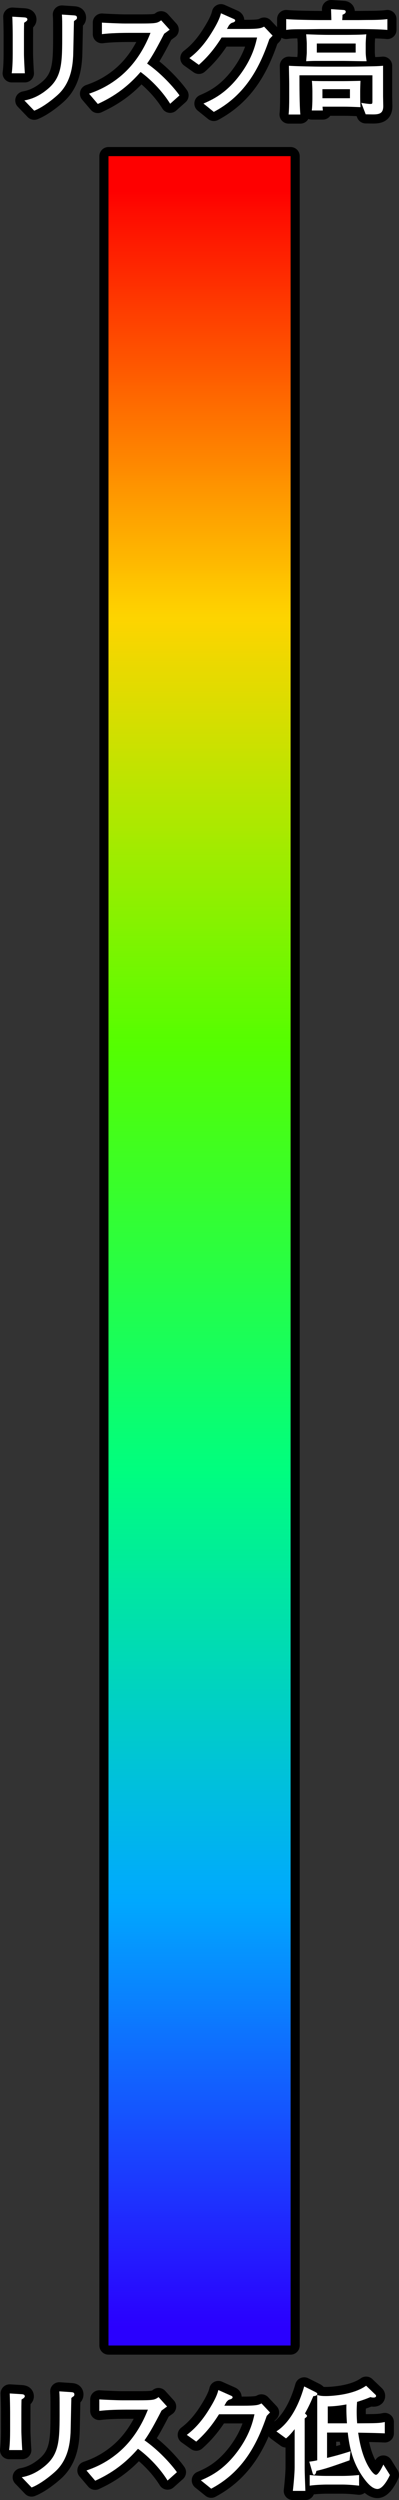 <?xml version="1.0" encoding="UTF-8" standalone="no"?>
<svg
   width="62.108pt"
   height="388.428pt"
   viewBox="0 0 62.108 388.428"
   version="1.1"
   id="svg273"
   xmlns:xlink="http://www.w3.org/1999/xlink"
   xmlns="http://www.w3.org/2000/svg"
   xmlns:svg="http://www.w3.org/2000/svg">
  <rect x="0" y="0" width="62.108" height="388.428" fill="#333333" stroke="none"/>
  <defs
     id="defs259">
    <g
       id="g6">
      <g
         id="glyph-0-0">
        <path
           d="m 1.797,2.156 h 14.406 v -18 H 1.797 Z M 9,-7.578 3.281,-14.938 h 11.438 z m 0.578,0.734 5.719,-7.359 V 0.516 Z M 3.281,1.266 9,-6.109 l 5.719,7.375 z m -0.578,-15.469 5.719,7.359 -5.719,7.359 z m 0,0"
           id="path1" />
      </g>
      <g
         id="glyph-0-1">
        <path
           d="m 14.219,-13.719 c 0,-0.328 -0.281,-0.344 -0.484,-0.359 l -1.859,-0.125 c 0.047,0.844 0.047,0.953 0.047,3 0,4.359 0,6.609 -2.141,8.469 -1.688,1.469 -3.109,1.75 -3.75,1.875 l 1.531,1.594 c 1.578,-0.609 3.375,-2.188 3.672,-2.469 2.156,-1.953 2.312,-4.781 2.391,-6 0.031,-0.766 0.094,-4.562 0.125,-5.422 0.109,-0.125 0.125,-0.125 0.328,-0.266 0.125,-0.094 0.141,-0.203 0.141,-0.297 z M 6.5,-13.422 c 0,-0.219 -0.141,-0.328 -0.547,-0.344 L 4.156,-13.875 c 0.031,0.656 0.062,2.141 0.062,2.844 v 2.938 c 0,0.844 -0.031,2.203 -0.156,3.016 h 2.047 c -0.047,-0.531 -0.141,-2.469 -0.141,-3 V -10.688 c 0,-0.562 0,-1.719 0.031,-2.25 0.25,-0.141 0.5,-0.312 0.5,-0.484 z m 0,0"
           id="path2" />
      </g>
      <g
         id="glyph-0-2">
        <path
           d="M 16.016,-1.641 C 15.562,-2.297 13.625,-4.734 10.969,-6.594 c 0.875,-1.234 1.562,-2.516 2.656,-4.625 0.422,-0.297 0.516,-0.391 0.859,-0.625 L 13.156,-13.312 c -0.172,0.141 -0.5,0.359 -0.875,0.406 -0.203,0.031 -0.406,0.094 -2.172,0.094 H 7.469 c -0.734,0 -2.953,-0.094 -3.531,-0.141 v 1.797 C 5.219,-11.328 7,-11.359 8.297,-11.359 H 11.5 C 10.453,-8.688 8.875,-6.25 6.625,-4.453 4.641,-2.859 2.828,-2.219 1.938,-1.906 l 1.359,1.594 c 1.688,-0.781 4.156,-2.078 6.656,-4.969 0.781,0.562 2.969,2.312 4.609,4.938 z m 0,0"
           id="path3" />
      </g>
      <g
         id="glyph-0-3">
        <path
           d="m 15.281,-10.922 -1.328,-1.406 c -0.484,0.25 -0.766,0.359 -2.938,0.359 h -2.844 c 0.266,-0.453 0.25,-0.516 0.469,-0.734 0.219,-0.219 0.281,-0.203 0.516,-0.281 0.078,-0.016 0.297,-0.125 0.297,-0.297 0,-0.125 -0.125,-0.203 -0.25,-0.25 l -1.969,-0.875 c -0.219,1.047 -1.094,2.484 -1.75,3.5 -1.391,2.125 -2.656,3.078 -3.156,3.469 l 1.469,1.047 c 1.641,-1.453 2.672,-2.875 3.547,-4.25 h 5.516 C 12.625,-9.562 12.125,-7.375 10.109,-4.719 c -2.141,2.812 -4.219,3.75 -5.594,4.344 L 6.125,0.922 C 11.219,-1.781 13.344,-6.234 14.766,-10.375 14.969,-10.609 15,-10.625 15.281,-10.922 Z m 0,0"
           id="path4" />
      </g>
      <g
         id="glyph-0-4">
        <path
           d="m 17.688,-1.203 -1.016,-1.625 c -0.062,0.125 -0.734,1.594 -1.156,1.594 -0.188,0 -0.484,-0.297 -0.703,-0.578 -1.344,-1.781 -1.859,-4.469 -2.062,-5.969 2.516,0.047 2.719,0.047 4.141,0.109 V -9.438 C 16,-9.25 15.672,-9.25 12.594,-9.234 c -0.031,-0.328 -0.078,-0.953 -0.078,-1.812 0,-0.75 0.047,-1.281 0.062,-1.516 1.125,-0.359 1.406,-0.469 2.094,-0.75 0.125,0.047 0.25,0.078 0.484,0.078 0.172,0 0.375,-0.062 0.375,-0.234 0,-0.078 0,-0.141 -0.109,-0.234 l -1.438,-1.375 c -2.141,1.531 -5.797,1.609 -6.25,1.609 -0.5,0 -0.859,-0.016 -1.359,-0.172 v 10.156 C 5.703,-3.344 5.469,-3.312 5.141,-3.281 L 5.656,-1.5 c 0.031,0.109 0.078,0.266 0.234,0.266 0.172,0 0.281,-0.234 0.359,-0.609 1.344,-0.328 1.766,-0.438 5.156,-1.641 l 0.156,-1.406 c -1.891,0.594 -2.406,0.719 -3.656,1.031 v -3.938 H 11.125 c 0.281,2.344 0.75,4.766 2.594,7.234 0.562,0.75 1.297,1.531 2.031,1.531 0.953,0 1.875,-2.016 1.938,-2.172 z M 11,-9.234 H 8.016 v -2.625 c 0.906,0 2.016,-0.141 2.906,-0.312 -0.031,0.953 0.016,2 0.078,2.938 z m -4.609,-4.594 c 0,-0.109 -0.219,-0.219 -0.234,-0.234 l -1.812,-0.906 c -1.219,4.266 -3.062,6.188 -4.328,6.984 l 1.5,1.094 c 0.266,-0.219 0.656,-0.562 1.344,-1.438 v 5.922 c 0,0.875 -0.172,2.781 -0.281,3.672 H 4.531 C 4.5,0.438 4.422,-1.469 4.422,-2.328 v -7.656 c 0.328,-0.25 0.359,-0.297 0.359,-0.406 0,-0.078 -0.062,-0.141 -0.141,-0.219 l -0.172,-0.156 c 0.531,-0.969 0.844,-1.625 1.297,-2.688 0.156,-0.016 0.625,-0.047 0.625,-0.375 z m 6.5,14.281 v -1.656 c -1.375,0.141 -2.469,0.141 -2.625,0.141 h -2.531 c -0.438,0 -1.719,-0.031 -2.531,-0.141 v 1.656 C 6.141,0.312 7.562,0.281 7.734,0.281 h 2.531 c 0.859,0 1.734,0.078 2.625,0.172 z m 0,0"
           id="path5" />
      </g>
      <g
         id="glyph-0-5">
        <path
           d="M 13.656,-6.953 C 13.578,-7.438 13.516,-7.922 13.516,-8.406 v -1.297 c 0,-0.219 0.062,-1.203 0.094,-1.438 -0.547,0.078 -2.594,0.094 -3.188,0.094 h -2.656 c -1.047,0 -2.484,-0.047 -3.516,-0.094 0.016,0.156 0.094,1.188 0.094,1.391 v 1.453 c 0,0.25 -0.062,0.844 -0.094,1.344 C 4.547,-6.969 5.281,-7 5.594,-7 h 4.516 c 0.516,0 3,0.062 3.547,0.047 z m -1.703,-1.344 H 5.906 v -1.406 h 6.047 z m 0.75,8.484 C 12.688,-0.234 12.656,-0.75 12.656,-1.391 v -0.938 c 0,-0.25 0.031,-1.266 0.047,-1.578 -0.406,0.016 -2.062,0.047 -2.609,0.047 h -2.312 c -0.312,0 -1.594,0 -1.844,-0.016 -0.25,0 -0.453,0 -0.797,-0.031 0.031,0.25 0.078,1.172 0.078,1.578 V -1.094 C 5.219,-0.625 5.188,0.25 5.125,0.703 H 6.844 L 6.797,0.109 H 10.062 c 0.797,0 1.141,0.016 2.641,0.078 z M 11.062,-1.203 H 6.781 v -1.406 H 11.062 Z M 16.891,-11.812 V -13.5 c -0.797,0.125 -2.188,0.141 -3.281,0.141 -0.188,0 -1.031,0.016 -1.219,0.016 H 9.859 C 9.875,-13.5 9.906,-13.859 9.906,-14.172 c 0.234,-0.109 0.5,-0.203 0.5,-0.469 0,-0.234 -0.266,-0.266 -0.266,-0.266 L 8.125,-15.047 c 0,0.25 0.047,1.438 0.047,1.703 H 6.531 c -1.047,0 -4.469,-0.047 -5.391,-0.156 v 1.688 c 0.703,-0.109 1.203,-0.109 2.953,-0.109 0.312,0 1.906,-0.031 2.266,-0.031 h 6.062 c 1,0 3.562,0.031 4.469,0.141 z M 16.25,0.031 C 16.25,-0.188 16.219,-1.266 16.219,-1.5 v -4.75 c -0.516,0.047 -0.812,0.062 -1.297,0.078 -0.562,0.016 -3.312,0.062 -3.922,0.062 H 6.719 c -0.922,0 -4.344,-0.062 -5.156,-0.141 0,0.406 0.047,2.359 0.047,2.812 v 2.172 c 0,1.047 -0.031,2.016 -0.094,2.594 H 3.344 C 3.203,-0.156 3.203,-3.125 3.203,-4.766 H 14.562 v 3.938 c 0,0.469 0,0.516 -0.344,0.516 -0.281,0 -0.938,-0.094 -1.391,-0.172 l 0.688,1.781 c 0.172,0 0.938,0.016 1.125,0.016 0.953,0 1.609,-0.125 1.609,-1.281 z m 0,0"
           id="path6" />
      </g>
    </g>
    <clipPath
       id="clip-0">
      <path
         clip-rule="nonzero"
         d="m 156.445,218.676 h 28.348 v 340.16 h -28.348 z m 0,0"
         id="path7" />
    </clipPath>
    <linearGradient
       id="linear-pattern-0"
       gradientUnits="userSpaceOnUse"
       x1="53.304"
       y1="33.532"
       x2="53.304"
       y2="158.818"
       gradientTransform="matrix(1.539,0,0,2.715,88.982,127.636)">
      <stop
         offset="0"
         stop-color="rgb(99.606%, 0%, 0%)"
         stop-opacity="1"
         id="stop7" />
      <stop
         offset="0.016"
         stop-color="rgb(99.606%, 0.194%, 0%)"
         stop-opacity="1"
         id="stop8" />
      <stop
         offset="0.02"
         stop-color="rgb(99.606%, 2.051%, 0%)"
         stop-opacity="1"
         id="stop9" />
      <stop
         offset="0.023"
         stop-color="rgb(99.606%, 3.714%, 0%)"
         stop-opacity="1"
         id="stop10" />
      <stop
         offset="0.027"
         stop-color="rgb(99.606%, 5.377%, 0%)"
         stop-opacity="1"
         id="stop11" />
      <stop
         offset="0.031"
         stop-color="rgb(99.606%, 7.04%, 0%)"
         stop-opacity="1"
         id="stop12" />
      <stop
         offset="0.035"
         stop-color="rgb(99.606%, 8.702%, 0%)"
         stop-opacity="1"
         id="stop13" />
      <stop
         offset="0.039"
         stop-color="rgb(99.606%, 10.365%, 0%)"
         stop-opacity="1"
         id="stop14" />
      <stop
         offset="0.043"
         stop-color="rgb(99.606%, 12.029%, 0%)"
         stop-opacity="1"
         id="stop15" />
      <stop
         offset="0.047"
         stop-color="rgb(99.606%, 13.692%, 0%)"
         stop-opacity="1"
         id="stop16" />
      <stop
         offset="0.051"
         stop-color="rgb(99.606%, 15.355%, 0%)"
         stop-opacity="1"
         id="stop17" />
      <stop
         offset="0.055"
         stop-color="rgb(99.606%, 17.018%, 0%)"
         stop-opacity="1"
         id="stop18" />
      <stop
         offset="0.059"
         stop-color="rgb(99.606%, 18.68%, 0%)"
         stop-opacity="1"
         id="stop19" />
      <stop
         offset="0.062"
         stop-color="rgb(99.606%, 20.343%, 0%)"
         stop-opacity="1"
         id="stop20" />
      <stop
         offset="0.066"
         stop-color="rgb(99.606%, 22.006%, 0%)"
         stop-opacity="1"
         id="stop21" />
      <stop
         offset="0.07"
         stop-color="rgb(99.606%, 23.669%, 0%)"
         stop-opacity="1"
         id="stop22" />
      <stop
         offset="0.074"
         stop-color="rgb(99.606%, 25.333%, 0%)"
         stop-opacity="1"
         id="stop23" />
      <stop
         offset="0.078"
         stop-color="rgb(99.606%, 26.996%, 0%)"
         stop-opacity="1"
         id="stop24" />
      <stop
         offset="0.082"
         stop-color="rgb(99.606%, 28.658%, 0%)"
         stop-opacity="1"
         id="stop25" />
      <stop
         offset="0.086"
         stop-color="rgb(99.606%, 30.321%, 0%)"
         stop-opacity="1"
         id="stop26" />
      <stop
         offset="0.09"
         stop-color="rgb(99.606%, 31.984%, 0%)"
         stop-opacity="1"
         id="stop27" />
      <stop
         offset="0.094"
         stop-color="rgb(99.606%, 33.647%, 0%)"
         stop-opacity="1"
         id="stop28" />
      <stop
         offset="0.098"
         stop-color="rgb(99.606%, 35.309%, 0%)"
         stop-opacity="1"
         id="stop29" />
      <stop
         offset="0.102"
         stop-color="rgb(99.606%, 36.972%, 0%)"
         stop-opacity="1"
         id="stop30" />
      <stop
         offset="0.105"
         stop-color="rgb(99.606%, 38.635%, 0%)"
         stop-opacity="1"
         id="stop31" />
      <stop
         offset="0.109"
         stop-color="rgb(99.606%, 40.298%, 0%)"
         stop-opacity="1"
         id="stop32" />
      <stop
         offset="0.113"
         stop-color="rgb(99.606%, 41.962%, 0%)"
         stop-opacity="1"
         id="stop33" />
      <stop
         offset="0.117"
         stop-color="rgb(99.606%, 43.625%, 0%)"
         stop-opacity="1"
         id="stop34" />
      <stop
         offset="0.121"
         stop-color="rgb(99.606%, 45.287%, 0%)"
         stop-opacity="1"
         id="stop35" />
      <stop
         offset="0.125"
         stop-color="rgb(99.606%, 46.95%, 0%)"
         stop-opacity="1"
         id="stop36" />
      <stop
         offset="0.129"
         stop-color="rgb(99.606%, 48.613%, 0%)"
         stop-opacity="1"
         id="stop37" />
      <stop
         offset="0.133"
         stop-color="rgb(99.606%, 50.276%, 0%)"
         stop-opacity="1"
         id="stop38" />
      <stop
         offset="0.137"
         stop-color="rgb(99.606%, 51.938%, 0%)"
         stop-opacity="1"
         id="stop39" />
      <stop
         offset="0.141"
         stop-color="rgb(99.606%, 53.601%, 0%)"
         stop-opacity="1"
         id="stop40" />
      <stop
         offset="0.145"
         stop-color="rgb(99.606%, 55.264%, 0%)"
         stop-opacity="1"
         id="stop41" />
      <stop
         offset="0.148"
         stop-color="rgb(99.606%, 56.927%, 0%)"
         stop-opacity="1"
         id="stop42" />
      <stop
         offset="0.152"
         stop-color="rgb(99.606%, 58.591%, 0%)"
         stop-opacity="1"
         id="stop43" />
      <stop
         offset="0.156"
         stop-color="rgb(99.606%, 60.254%, 0%)"
         stop-opacity="1"
         id="stop44" />
      <stop
         offset="0.16"
         stop-color="rgb(99.606%, 61.916%, 0%)"
         stop-opacity="1"
         id="stop45" />
      <stop
         offset="0.164"
         stop-color="rgb(99.606%, 63.579%, 0%)"
         stop-opacity="1"
         id="stop46" />
      <stop
         offset="0.168"
         stop-color="rgb(99.606%, 65.242%, 0%)"
         stop-opacity="1"
         id="stop47" />
      <stop
         offset="0.172"
         stop-color="rgb(99.606%, 66.905%, 0%)"
         stop-opacity="1"
         id="stop48" />
      <stop
         offset="0.176"
         stop-color="rgb(99.606%, 68.568%, 0%)"
         stop-opacity="1"
         id="stop49" />
      <stop
         offset="0.18"
         stop-color="rgb(99.606%, 70.232%, 0%)"
         stop-opacity="1"
         id="stop50" />
      <stop
         offset="0.184"
         stop-color="rgb(99.606%, 71.893%, 0%)"
         stop-opacity="1"
         id="stop51" />
      <stop
         offset="0.188"
         stop-color="rgb(99.606%, 73.557%, 0%)"
         stop-opacity="1"
         id="stop52" />
      <stop
         offset="0.191"
         stop-color="rgb(99.606%, 75.22%, 0%)"
         stop-opacity="1"
         id="stop53" />
      <stop
         offset="0.195"
         stop-color="rgb(99.606%, 76.883%, 0%)"
         stop-opacity="1"
         id="stop54" />
      <stop
         offset="0.199"
         stop-color="rgb(99.606%, 78.545%, 0%)"
         stop-opacity="1"
         id="stop55" />
      <stop
         offset="0.203"
         stop-color="rgb(99.606%, 80.208%, 0%)"
         stop-opacity="1"
         id="stop56" />
      <stop
         offset="0.207"
         stop-color="rgb(99.448%, 81.711%, 0%)"
         stop-opacity="1"
         id="stop57" />
      <stop
         offset="0.211"
         stop-color="rgb(99.29%, 83.215%, 0%)"
         stop-opacity="1"
         id="stop58" />
      <stop
         offset="0.215"
         stop-color="rgb(97.964%, 83.545%, 0%)"
         stop-opacity="1"
         id="stop59" />
      <stop
         offset="0.219"
         stop-color="rgb(96.638%, 83.875%, 0%)"
         stop-opacity="1"
         id="stop60" />
      <stop
         offset="0.223"
         stop-color="rgb(95.312%, 84.204%, 0%)"
         stop-opacity="1"
         id="stop61" />
      <stop
         offset="0.227"
         stop-color="rgb(93.988%, 84.534%, 0%)"
         stop-opacity="1"
         id="stop62" />
      <stop
         offset="0.23"
         stop-color="rgb(92.662%, 84.862%, 0%)"
         stop-opacity="1"
         id="stop63" />
      <stop
         offset="0.234"
         stop-color="rgb(91.336%, 85.191%, 0%)"
         stop-opacity="1"
         id="stop64" />
      <stop
         offset="0.238"
         stop-color="rgb(90.01%, 85.521%, 0%)"
         stop-opacity="1"
         id="stop65" />
      <stop
         offset="0.242"
         stop-color="rgb(88.686%, 85.851%, 0%)"
         stop-opacity="1"
         id="stop66" />
      <stop
         offset="0.246"
         stop-color="rgb(87.36%, 86.18%, 0%)"
         stop-opacity="1"
         id="stop67" />
      <stop
         offset="0.25"
         stop-color="rgb(86.034%, 86.51%, 0%)"
         stop-opacity="1"
         id="stop68" />
      <stop
         offset="0.254"
         stop-color="rgb(84.708%, 86.839%, 0%)"
         stop-opacity="1"
         id="stop69" />
      <stop
         offset="0.258"
         stop-color="rgb(83.383%, 87.169%, 0%)"
         stop-opacity="1"
         id="stop70" />
      <stop
         offset="0.262"
         stop-color="rgb(82.057%, 87.498%, 0%)"
         stop-opacity="1"
         id="stop71" />
      <stop
         offset="0.266"
         stop-color="rgb(80.731%, 87.828%, 0%)"
         stop-opacity="1"
         id="stop72" />
      <stop
         offset="0.27"
         stop-color="rgb(79.405%, 88.156%, 0%)"
         stop-opacity="1"
         id="stop73" />
      <stop
         offset="0.273"
         stop-color="rgb(78.081%, 88.486%, 0%)"
         stop-opacity="1"
         id="stop74" />
      <stop
         offset="0.277"
         stop-color="rgb(76.755%, 88.815%, 0%)"
         stop-opacity="1"
         id="stop75" />
      <stop
         offset="0.281"
         stop-color="rgb(75.429%, 89.145%, 0%)"
         stop-opacity="1"
         id="stop76" />
      <stop
         offset="0.285"
         stop-color="rgb(74.103%, 89.474%, 0%)"
         stop-opacity="1"
         id="stop77" />
      <stop
         offset="0.289"
         stop-color="rgb(72.777%, 89.804%, 0%)"
         stop-opacity="1"
         id="stop78" />
      <stop
         offset="0.293"
         stop-color="rgb(71.451%, 90.134%, 0%)"
         stop-opacity="1"
         id="stop79" />
      <stop
         offset="0.297"
         stop-color="rgb(70.126%, 90.463%, 0%)"
         stop-opacity="1"
         id="stop80" />
      <stop
         offset="0.301"
         stop-color="rgb(68.8%, 90.793%, 0%)"
         stop-opacity="1"
         id="stop81" />
      <stop
         offset="0.305"
         stop-color="rgb(67.474%, 91.122%, 0%)"
         stop-opacity="1"
         id="stop82" />
      <stop
         offset="0.309"
         stop-color="rgb(66.148%, 91.451%, 0%)"
         stop-opacity="1"
         id="stop83" />
      <stop
         offset="0.312"
         stop-color="rgb(64.824%, 91.78%, 0%)"
         stop-opacity="1"
         id="stop84" />
      <stop
         offset="0.316"
         stop-color="rgb(63.498%, 92.11%, 0%)"
         stop-opacity="1"
         id="stop85" />
      <stop
         offset="0.32"
         stop-color="rgb(62.172%, 92.439%, 0%)"
         stop-opacity="1"
         id="stop86" />
      <stop
         offset="0.324"
         stop-color="rgb(60.846%, 92.769%, 0%)"
         stop-opacity="1"
         id="stop87" />
      <stop
         offset="0.328"
         stop-color="rgb(59.521%, 93.098%, 0%)"
         stop-opacity="1"
         id="stop88" />
      <stop
         offset="0.332"
         stop-color="rgb(58.195%, 93.428%, 0%)"
         stop-opacity="1"
         id="stop89" />
      <stop
         offset="0.336"
         stop-color="rgb(56.87%, 93.758%, 0%)"
         stop-opacity="1"
         id="stop90" />
      <stop
         offset="0.34"
         stop-color="rgb(55.544%, 94.087%, 0%)"
         stop-opacity="1"
         id="stop91" />
      <stop
         offset="0.344"
         stop-color="rgb(54.219%, 94.417%, 0%)"
         stop-opacity="1"
         id="stop92" />
      <stop
         offset="0.348"
         stop-color="rgb(52.893%, 94.746%, 0%)"
         stop-opacity="1"
         id="stop93" />
      <stop
         offset="0.352"
         stop-color="rgb(51.567%, 95.076%, 0%)"
         stop-opacity="1"
         id="stop94" />
      <stop
         offset="0.355"
         stop-color="rgb(50.241%, 95.404%, 0%)"
         stop-opacity="1"
         id="stop95" />
      <stop
         offset="0.359"
         stop-color="rgb(48.917%, 95.734%, 0%)"
         stop-opacity="1"
         id="stop96" />
      <stop
         offset="0.363"
         stop-color="rgb(47.591%, 96.063%, 0%)"
         stop-opacity="1"
         id="stop97" />
      <stop
         offset="0.367"
         stop-color="rgb(46.265%, 96.393%, 0%)"
         stop-opacity="1"
         id="stop98" />
      <stop
         offset="0.371"
         stop-color="rgb(44.939%, 96.722%, 0%)"
         stop-opacity="1"
         id="stop99" />
      <stop
         offset="0.375"
         stop-color="rgb(43.614%, 97.052%, 0%)"
         stop-opacity="1"
         id="stop100" />
      <stop
         offset="0.379"
         stop-color="rgb(42.288%, 97.382%, 0%)"
         stop-opacity="1"
         id="stop101" />
      <stop
         offset="0.383"
         stop-color="rgb(40.962%, 97.711%, 0%)"
         stop-opacity="1"
         id="stop102" />
      <stop
         offset="0.387"
         stop-color="rgb(39.636%, 98.041%, 0%)"
         stop-opacity="1"
         id="stop103" />
      <stop
         offset="0.391"
         stop-color="rgb(38.312%, 98.37%, 0%)"
         stop-opacity="1"
         id="stop104" />
      <stop
         offset="0.395"
         stop-color="rgb(36.986%, 98.698%, 0%)"
         stop-opacity="1"
         id="stop105" />
      <stop
         offset="0.398"
         stop-color="rgb(35.66%, 99.028%, 0%)"
         stop-opacity="1"
         id="stop106" />
      <stop
         offset="0.402"
         stop-color="rgb(34.415%, 99.316%, 0.121%)"
         stop-opacity="1"
         id="stop107" />
      <stop
         offset="0.406"
         stop-color="rgb(33.17%, 99.606%, 0.243%)"
         stop-opacity="1"
         id="stop108" />
      <stop
         offset="0.41"
         stop-color="rgb(32.503%, 99.606%, 1.239%)"
         stop-opacity="1"
         id="stop109" />
      <stop
         offset="0.414"
         stop-color="rgb(31.836%, 99.606%, 2.235%)"
         stop-opacity="1"
         id="stop110" />
      <stop
         offset="0.418"
         stop-color="rgb(31.169%, 99.606%, 3.23%)"
         stop-opacity="1"
         id="stop111" />
      <stop
         offset="0.422"
         stop-color="rgb(30.502%, 99.606%, 4.227%)"
         stop-opacity="1"
         id="stop112" />
      <stop
         offset="0.426"
         stop-color="rgb(29.836%, 99.606%, 5.223%)"
         stop-opacity="1"
         id="stop113" />
      <stop
         offset="0.43"
         stop-color="rgb(29.169%, 99.606%, 6.219%)"
         stop-opacity="1"
         id="stop114" />
      <stop
         offset="0.434"
         stop-color="rgb(28.502%, 99.606%, 7.216%)"
         stop-opacity="1"
         id="stop115" />
      <stop
         offset="0.438"
         stop-color="rgb(27.837%, 99.606%, 8.212%)"
         stop-opacity="1"
         id="stop116" />
      <stop
         offset="0.441"
         stop-color="rgb(27.17%, 99.606%, 9.207%)"
         stop-opacity="1"
         id="stop117" />
      <stop
         offset="0.445"
         stop-color="rgb(26.503%, 99.606%, 10.204%)"
         stop-opacity="1"
         id="stop118" />
      <stop
         offset="0.449"
         stop-color="rgb(25.836%, 99.606%, 11.2%)"
         stop-opacity="1"
         id="stop119" />
      <stop
         offset="0.453"
         stop-color="rgb(25.169%, 99.606%, 12.196%)"
         stop-opacity="1"
         id="stop120" />
      <stop
         offset="0.457"
         stop-color="rgb(24.503%, 99.606%, 13.193%)"
         stop-opacity="1"
         id="stop121" />
      <stop
         offset="0.461"
         stop-color="rgb(23.836%, 99.606%, 14.189%)"
         stop-opacity="1"
         id="stop122" />
      <stop
         offset="0.465"
         stop-color="rgb(23.169%, 99.606%, 15.186%)"
         stop-opacity="1"
         id="stop123" />
      <stop
         offset="0.469"
         stop-color="rgb(22.502%, 99.606%, 16.182%)"
         stop-opacity="1"
         id="stop124" />
      <stop
         offset="0.473"
         stop-color="rgb(21.835%, 99.606%, 17.177%)"
         stop-opacity="1"
         id="stop125" />
      <stop
         offset="0.477"
         stop-color="rgb(21.169%, 99.606%, 18.173%)"
         stop-opacity="1"
         id="stop126" />
      <stop
         offset="0.48"
         stop-color="rgb(20.502%, 99.606%, 19.17%)"
         stop-opacity="1"
         id="stop127" />
      <stop
         offset="0.484"
         stop-color="rgb(19.835%, 99.606%, 20.166%)"
         stop-opacity="1"
         id="stop128" />
      <stop
         offset="0.488"
         stop-color="rgb(19.168%, 99.606%, 21.162%)"
         stop-opacity="1"
         id="stop129" />
      <stop
         offset="0.492"
         stop-color="rgb(18.501%, 99.606%, 22.159%)"
         stop-opacity="1"
         id="stop130" />
      <stop
         offset="0.496"
         stop-color="rgb(17.834%, 99.606%, 23.154%)"
         stop-opacity="1"
         id="stop131" />
      <stop
         offset="0.5"
         stop-color="rgb(17.168%, 99.606%, 24.15%)"
         stop-opacity="1"
         id="stop132" />
      <stop
         offset="0.504"
         stop-color="rgb(16.501%, 99.606%, 25.146%)"
         stop-opacity="1"
         id="stop133" />
      <stop
         offset="0.508"
         stop-color="rgb(15.834%, 99.606%, 26.143%)"
         stop-opacity="1"
         id="stop134" />
      <stop
         offset="0.512"
         stop-color="rgb(15.167%, 99.606%, 27.139%)"
         stop-opacity="1"
         id="stop135" />
      <stop
         offset="0.516"
         stop-color="rgb(14.5%, 99.606%, 28.136%)"
         stop-opacity="1"
         id="stop136" />
      <stop
         offset="0.52"
         stop-color="rgb(13.834%, 99.606%, 29.132%)"
         stop-opacity="1"
         id="stop137" />
      <stop
         offset="0.523"
         stop-color="rgb(13.168%, 99.606%, 30.128%)"
         stop-opacity="1"
         id="stop138" />
      <stop
         offset="0.527"
         stop-color="rgb(12.502%, 99.606%, 31.123%)"
         stop-opacity="1"
         id="stop139" />
      <stop
         offset="0.531"
         stop-color="rgb(11.835%, 99.606%, 32.12%)"
         stop-opacity="1"
         id="stop140" />
      <stop
         offset="0.535"
         stop-color="rgb(11.168%, 99.606%, 33.116%)"
         stop-opacity="1"
         id="stop141" />
      <stop
         offset="0.539"
         stop-color="rgb(10.501%, 99.606%, 34.113%)"
         stop-opacity="1"
         id="stop142" />
      <stop
         offset="0.543"
         stop-color="rgb(9.834%, 99.606%, 35.109%)"
         stop-opacity="1"
         id="stop143" />
      <stop
         offset="0.547"
         stop-color="rgb(9.167%, 99.606%, 36.105%)"
         stop-opacity="1"
         id="stop144" />
      <stop
         offset="0.551"
         stop-color="rgb(8.501%, 99.606%, 37.1%)"
         stop-opacity="1"
         id="stop145" />
      <stop
         offset="0.555"
         stop-color="rgb(7.834%, 99.606%, 38.097%)"
         stop-opacity="1"
         id="stop146" />
      <stop
         offset="0.559"
         stop-color="rgb(7.167%, 99.606%, 39.093%)"
         stop-opacity="1"
         id="stop147" />
      <stop
         offset="0.562"
         stop-color="rgb(6.5%, 99.606%, 40.089%)"
         stop-opacity="1"
         id="stop148" />
      <stop
         offset="0.566"
         stop-color="rgb(5.833%, 99.606%, 41.086%)"
         stop-opacity="1"
         id="stop149" />
      <stop
         offset="0.57"
         stop-color="rgb(5.167%, 99.606%, 42.082%)"
         stop-opacity="1"
         id="stop150" />
      <stop
         offset="0.574"
         stop-color="rgb(4.5%, 99.606%, 43.079%)"
         stop-opacity="1"
         id="stop151" />
      <stop
         offset="0.578"
         stop-color="rgb(3.833%, 99.606%, 44.075%)"
         stop-opacity="1"
         id="stop152" />
      <stop
         offset="0.582"
         stop-color="rgb(3.166%, 99.606%, 45.07%)"
         stop-opacity="1"
         id="stop153" />
      <stop
         offset="0.586"
         stop-color="rgb(2.499%, 99.606%, 46.066%)"
         stop-opacity="1"
         id="stop154" />
      <stop
         offset="0.59"
         stop-color="rgb(1.833%, 99.606%, 47.063%)"
         stop-opacity="1"
         id="stop155" />
      <stop
         offset="0.594"
         stop-color="rgb(1.166%, 99.606%, 48.059%)"
         stop-opacity="1"
         id="stop156" />
      <stop
         offset="0.598"
         stop-color="rgb(0.583%, 99.524%, 49.055%)"
         stop-opacity="1"
         id="stop157" />
      <stop
         offset="0.602"
         stop-color="rgb(0%, 99.442%, 50.052%)"
         stop-opacity="1"
         id="stop158" />
      <stop
         offset="0.605"
         stop-color="rgb(0%, 98.775%, 51.047%)"
         stop-opacity="1"
         id="stop159" />
      <stop
         offset="0.609"
         stop-color="rgb(0%, 98.108%, 52.043%)"
         stop-opacity="1"
         id="stop160" />
      <stop
         offset="0.613"
         stop-color="rgb(0%, 97.441%, 53.04%)"
         stop-opacity="1"
         id="stop161" />
      <stop
         offset="0.617"
         stop-color="rgb(0%, 96.774%, 54.036%)"
         stop-opacity="1"
         id="stop162" />
      <stop
         offset="0.621"
         stop-color="rgb(0%, 96.107%, 55.032%)"
         stop-opacity="1"
         id="stop163" />
      <stop
         offset="0.625"
         stop-color="rgb(0%, 95.441%, 56.029%)"
         stop-opacity="1"
         id="stop164" />
      <stop
         offset="0.629"
         stop-color="rgb(0%, 94.774%, 57.025%)"
         stop-opacity="1"
         id="stop165" />
      <stop
         offset="0.633"
         stop-color="rgb(0%, 94.107%, 58.022%)"
         stop-opacity="1"
         id="stop166" />
      <stop
         offset="0.637"
         stop-color="rgb(0%, 93.44%, 59.016%)"
         stop-opacity="1"
         id="stop167" />
      <stop
         offset="0.641"
         stop-color="rgb(0%, 92.773%, 60.013%)"
         stop-opacity="1"
         id="stop168" />
      <stop
         offset="0.645"
         stop-color="rgb(0%, 92.107%, 61.009%)"
         stop-opacity="1"
         id="stop169" />
      <stop
         offset="0.648"
         stop-color="rgb(0%, 91.44%, 62.006%)"
         stop-opacity="1"
         id="stop170" />
      <stop
         offset="0.652"
         stop-color="rgb(0%, 90.773%, 63.002%)"
         stop-opacity="1"
         id="stop171" />
      <stop
         offset="0.656"
         stop-color="rgb(0%, 90.106%, 63.998%)"
         stop-opacity="1"
         id="stop172" />
      <stop
         offset="0.66"
         stop-color="rgb(0%, 89.439%, 64.993%)"
         stop-opacity="1"
         id="stop173" />
      <stop
         offset="0.664"
         stop-color="rgb(0%, 88.773%, 65.99%)"
         stop-opacity="1"
         id="stop174" />
      <stop
         offset="0.668"
         stop-color="rgb(0%, 88.106%, 66.986%)"
         stop-opacity="1"
         id="stop175" />
      <stop
         offset="0.672"
         stop-color="rgb(0%, 87.439%, 67.982%)"
         stop-opacity="1"
         id="stop176" />
      <stop
         offset="0.676"
         stop-color="rgb(0%, 86.772%, 68.979%)"
         stop-opacity="1"
         id="stop177" />
      <stop
         offset="0.68"
         stop-color="rgb(0%, 86.107%, 69.975%)"
         stop-opacity="1"
         id="stop178" />
      <stop
         offset="0.684"
         stop-color="rgb(0%, 85.44%, 70.972%)"
         stop-opacity="1"
         id="stop179" />
      <stop
         offset="0.688"
         stop-color="rgb(0%, 84.773%, 71.968%)"
         stop-opacity="1"
         id="stop180" />
      <stop
         offset="0.691"
         stop-color="rgb(0%, 84.106%, 72.963%)"
         stop-opacity="1"
         id="stop181" />
      <stop
         offset="0.695"
         stop-color="rgb(0%, 83.44%, 73.959%)"
         stop-opacity="1"
         id="stop182" />
      <stop
         offset="0.699"
         stop-color="rgb(0%, 82.773%, 74.956%)"
         stop-opacity="1"
         id="stop183" />
      <stop
         offset="0.703"
         stop-color="rgb(0%, 82.106%, 75.952%)"
         stop-opacity="1"
         id="stop184" />
      <stop
         offset="0.707"
         stop-color="rgb(0%, 81.439%, 76.949%)"
         stop-opacity="1"
         id="stop185" />
      <stop
         offset="0.711"
         stop-color="rgb(0%, 80.772%, 77.945%)"
         stop-opacity="1"
         id="stop186" />
      <stop
         offset="0.715"
         stop-color="rgb(0%, 80.106%, 78.94%)"
         stop-opacity="1"
         id="stop187" />
      <stop
         offset="0.719"
         stop-color="rgb(0%, 79.439%, 79.936%)"
         stop-opacity="1"
         id="stop188" />
      <stop
         offset="0.723"
         stop-color="rgb(0%, 78.772%, 80.933%)"
         stop-opacity="1"
         id="stop189" />
      <stop
         offset="0.727"
         stop-color="rgb(0%, 78.105%, 81.929%)"
         stop-opacity="1"
         id="stop190" />
      <stop
         offset="0.73"
         stop-color="rgb(0%, 77.438%, 82.925%)"
         stop-opacity="1"
         id="stop191" />
      <stop
         offset="0.734"
         stop-color="rgb(0%, 76.772%, 83.922%)"
         stop-opacity="1"
         id="stop192" />
      <stop
         offset="0.738"
         stop-color="rgb(0%, 76.105%, 84.918%)"
         stop-opacity="1"
         id="stop193" />
      <stop
         offset="0.742"
         stop-color="rgb(0%, 75.438%, 85.915%)"
         stop-opacity="1"
         id="stop194" />
      <stop
         offset="0.746"
         stop-color="rgb(0%, 74.771%, 86.909%)"
         stop-opacity="1"
         id="stop195" />
      <stop
         offset="0.75"
         stop-color="rgb(0%, 74.104%, 87.906%)"
         stop-opacity="1"
         id="stop196" />
      <stop
         offset="0.754"
         stop-color="rgb(0%, 73.438%, 88.902%)"
         stop-opacity="1"
         id="stop197" />
      <stop
         offset="0.758"
         stop-color="rgb(0%, 72.772%, 89.899%)"
         stop-opacity="1"
         id="stop198" />
      <stop
         offset="0.762"
         stop-color="rgb(0%, 72.105%, 90.895%)"
         stop-opacity="1"
         id="stop199" />
      <stop
         offset="0.766"
         stop-color="rgb(0%, 71.439%, 91.891%)"
         stop-opacity="1"
         id="stop200" />
      <stop
         offset="0.77"
         stop-color="rgb(0%, 70.772%, 92.886%)"
         stop-opacity="1"
         id="stop201" />
      <stop
         offset="0.773"
         stop-color="rgb(0%, 70.105%, 93.883%)"
         stop-opacity="1"
         id="stop202" />
      <stop
         offset="0.777"
         stop-color="rgb(0%, 69.438%, 94.879%)"
         stop-opacity="1"
         id="stop203" />
      <stop
         offset="0.781"
         stop-color="rgb(0%, 68.771%, 95.876%)"
         stop-opacity="1"
         id="stop204" />
      <stop
         offset="0.785"
         stop-color="rgb(0%, 68.105%, 96.872%)"
         stop-opacity="1"
         id="stop205" />
      <stop
         offset="0.789"
         stop-color="rgb(0%, 67.438%, 97.868%)"
         stop-opacity="1"
         id="stop206" />
      <stop
         offset="0.793"
         stop-color="rgb(0.041%, 66.687%, 98.737%)"
         stop-opacity="1"
         id="stop207" />
      <stop
         offset="0.797"
         stop-color="rgb(0.082%, 65.936%, 99.606%)"
         stop-opacity="1"
         id="stop208" />
      <stop
         offset="0.801"
         stop-color="rgb(0.412%, 64.61%, 99.606%)"
         stop-opacity="1"
         id="stop209" />
      <stop
         offset="0.805"
         stop-color="rgb(0.742%, 63.286%, 99.606%)"
         stop-opacity="1"
         id="stop210" />
      <stop
         offset="0.809"
         stop-color="rgb(1.071%, 61.96%, 99.606%)"
         stop-opacity="1"
         id="stop211" />
      <stop
         offset="0.812"
         stop-color="rgb(1.401%, 60.634%, 99.606%)"
         stop-opacity="1"
         id="stop212" />
      <stop
         offset="0.816"
         stop-color="rgb(1.73%, 59.308%, 99.606%)"
         stop-opacity="1"
         id="stop213" />
      <stop
         offset="0.82"
         stop-color="rgb(2.06%, 57.983%, 99.606%)"
         stop-opacity="1"
         id="stop214" />
      <stop
         offset="0.824"
         stop-color="rgb(2.39%, 56.657%, 99.606%)"
         stop-opacity="1"
         id="stop215" />
      <stop
         offset="0.828"
         stop-color="rgb(2.719%, 55.331%, 99.606%)"
         stop-opacity="1"
         id="stop216" />
      <stop
         offset="0.832"
         stop-color="rgb(3.047%, 54.005%, 99.606%)"
         stop-opacity="1"
         id="stop217" />
      <stop
         offset="0.836"
         stop-color="rgb(3.377%, 52.681%, 99.606%)"
         stop-opacity="1"
         id="stop218" />
      <stop
         offset="0.84"
         stop-color="rgb(3.706%, 51.355%, 99.606%)"
         stop-opacity="1"
         id="stop219" />
      <stop
         offset="0.844"
         stop-color="rgb(4.036%, 50.029%, 99.606%)"
         stop-opacity="1"
         id="stop220" />
      <stop
         offset="0.848"
         stop-color="rgb(4.366%, 48.703%, 99.606%)"
         stop-opacity="1"
         id="stop221" />
      <stop
         offset="0.852"
         stop-color="rgb(4.695%, 47.379%, 99.606%)"
         stop-opacity="1"
         id="stop222" />
      <stop
         offset="0.855"
         stop-color="rgb(5.025%, 46.053%, 99.606%)"
         stop-opacity="1"
         id="stop223" />
      <stop
         offset="0.859"
         stop-color="rgb(5.354%, 44.727%, 99.606%)"
         stop-opacity="1"
         id="stop224" />
      <stop
         offset="0.863"
         stop-color="rgb(5.684%, 43.401%, 99.606%)"
         stop-opacity="1"
         id="stop225" />
      <stop
         offset="0.867"
         stop-color="rgb(6.013%, 42.075%, 99.606%)"
         stop-opacity="1"
         id="stop226" />
      <stop
         offset="0.871"
         stop-color="rgb(6.343%, 40.749%, 99.606%)"
         stop-opacity="1"
         id="stop227" />
      <stop
         offset="0.875"
         stop-color="rgb(6.673%, 39.424%, 99.606%)"
         stop-opacity="1"
         id="stop228" />
      <stop
         offset="0.879"
         stop-color="rgb(7.001%, 38.098%, 99.606%)"
         stop-opacity="1"
         id="stop229" />
      <stop
         offset="0.883"
         stop-color="rgb(7.33%, 36.772%, 99.606%)"
         stop-opacity="1"
         id="stop230" />
      <stop
         offset="0.887"
         stop-color="rgb(7.66%, 35.446%, 99.606%)"
         stop-opacity="1"
         id="stop231" />
      <stop
         offset="0.891"
         stop-color="rgb(7.99%, 34.122%, 99.606%)"
         stop-opacity="1"
         id="stop232" />
      <stop
         offset="0.895"
         stop-color="rgb(8.319%, 32.796%, 99.606%)"
         stop-opacity="1"
         id="stop233" />
      <stop
         offset="0.898"
         stop-color="rgb(8.649%, 31.47%, 99.606%)"
         stop-opacity="1"
         id="stop234" />
      <stop
         offset="0.902"
         stop-color="rgb(8.978%, 30.144%, 99.606%)"
         stop-opacity="1"
         id="stop235" />
      <stop
         offset="0.906"
         stop-color="rgb(9.308%, 28.819%, 99.606%)"
         stop-opacity="1"
         id="stop236" />
      <stop
         offset="0.91"
         stop-color="rgb(9.637%, 27.493%, 99.606%)"
         stop-opacity="1"
         id="stop237" />
      <stop
         offset="0.914"
         stop-color="rgb(9.967%, 26.167%, 99.606%)"
         stop-opacity="1"
         id="stop238" />
      <stop
         offset="0.918"
         stop-color="rgb(10.295%, 24.841%, 99.606%)"
         stop-opacity="1"
         id="stop239" />
      <stop
         offset="0.922"
         stop-color="rgb(10.625%, 23.517%, 99.606%)"
         stop-opacity="1"
         id="stop240" />
      <stop
         offset="0.926"
         stop-color="rgb(10.954%, 22.191%, 99.606%)"
         stop-opacity="1"
         id="stop241" />
      <stop
         offset="0.93"
         stop-color="rgb(11.284%, 20.865%, 99.606%)"
         stop-opacity="1"
         id="stop242" />
      <stop
         offset="0.934"
         stop-color="rgb(11.613%, 19.539%, 99.606%)"
         stop-opacity="1"
         id="stop243" />
      <stop
         offset="0.938"
         stop-color="rgb(11.943%, 18.214%, 99.606%)"
         stop-opacity="1"
         id="stop244" />
      <stop
         offset="0.941"
         stop-color="rgb(12.273%, 16.888%, 99.606%)"
         stop-opacity="1"
         id="stop245" />
      <stop
         offset="0.945"
         stop-color="rgb(12.602%, 15.562%, 99.606%)"
         stop-opacity="1"
         id="stop246" />
      <stop
         offset="0.949"
         stop-color="rgb(12.932%, 14.236%, 99.606%)"
         stop-opacity="1"
         id="stop247" />
      <stop
         offset="0.953"
         stop-color="rgb(13.261%, 12.912%, 99.606%)"
         stop-opacity="1"
         id="stop248" />
      <stop
         offset="0.957"
         stop-color="rgb(13.589%, 11.586%, 99.606%)"
         stop-opacity="1"
         id="stop249" />
      <stop
         offset="0.961"
         stop-color="rgb(13.919%, 10.26%, 99.606%)"
         stop-opacity="1"
         id="stop250" />
      <stop
         offset="0.965"
         stop-color="rgb(14.249%, 8.934%, 99.606%)"
         stop-opacity="1"
         id="stop251" />
      <stop
         offset="0.969"
         stop-color="rgb(14.578%, 7.61%, 99.606%)"
         stop-opacity="1"
         id="stop252" />
      <stop
         offset="0.973"
         stop-color="rgb(14.908%, 6.284%, 99.606%)"
         stop-opacity="1"
         id="stop253" />
      <stop
         offset="0.977"
         stop-color="rgb(15.237%, 4.958%, 99.606%)"
         stop-opacity="1"
         id="stop254" />
      <stop
         offset="0.98"
         stop-color="rgb(15.567%, 3.632%, 99.606%)"
         stop-opacity="1"
         id="stop255" />
      <stop
         offset="0.984"
         stop-color="rgb(15.897%, 2.307%, 99.606%)"
         stop-opacity="1"
         id="stop256" />
      <stop
         offset="0.988"
         stop-color="rgb(16.183%, 1.154%, 99.606%)"
         stop-opacity="1"
         id="stop257" />
      <stop
         offset="0.992"
         stop-color="rgb(16.47%, 0%, 99.606%)"
         stop-opacity="1"
         id="stop258" />
      <stop
         offset="1"
         stop-color="rgb(16.47%, 0%, 99.606%)"
         stop-opacity="1"
         id="stop259" />
    </linearGradient>
  </defs>
  <path
     fill="none"
     stroke-width="2.835"
     stroke-linecap="round"
     stroke-linejoin="round"
     stroke="#000000"
     stroke-opacity="1"
     stroke-miterlimit="4"
     d="m 16.886,24.261 h 28.348 V 364.421 h -28.348 z m 0,0"
     id="path259" />
  <g
     clip-path="url(#clip-0)"
     id="g260"
     transform="translate(-139.559,-194.415)">
    <path
       fill-rule="nonzero"
       fill="url(#linear-pattern-0)"
       d="m 156.445,218.676 v 340.16 h 28.348 V 218.676 Z m 0,0"
       id="path260"
       style="fill:url(#linear-pattern-0)" />
  </g>
  <path
     fill="none"
     stroke-width="2.835"
     stroke-linecap="round"
     stroke-linejoin="round"
     stroke="#000000"
     stroke-opacity="1"
     stroke-miterlimit="4"
     d="m 11.574,372.027 c 0,-0.328 -0.281,-0.344 -0.484,-0.359 l -1.859,-0.125 c 0.047,0.844 0.047,0.953 0.047,3 0,4.359 0,6.609 -2.141,8.469 -1.688,1.469 -3.109,1.75 -3.75,1.875 l 1.531,1.594 c 1.578,-0.609 3.375,-2.188 3.672,-2.469 2.156,-1.953 2.312,-4.781 2.391,-6 0.031,-0.766 0.094,-4.562 0.125,-5.422 0.109,-0.125 0.125,-0.125 0.328,-0.266 0.125,-0.094 0.141,-0.203 0.141,-0.297 z m -7.719,0.297 c 0,-0.219 -0.141,-0.328 -0.547,-0.344 l -1.797,-0.109 c 0.031,0.656 0.062,2.141 0.062,2.844 v 2.938 c 0,0.844 -0.031,2.203 -0.156,3.016 h 2.047 c -0.047,-0.531 -0.141,-2.469 -0.141,-3 v -2.609 c 0,-0.562 0,-1.719 0.031,-2.25 0.25,-0.141 0.5,-0.312 0.5,-0.484 z m 0,0"
     id="path261" />
  <path
     fill="none"
     stroke-width="2.835"
     stroke-linecap="round"
     stroke-linejoin="round"
     stroke="#000000"
     stroke-opacity="1"
     stroke-miterlimit="4"
     d="m 27.538,384.105 c -0.453,-0.656 -2.391,-3.094 -5.047,-4.953 0.875,-1.234 1.562,-2.516 2.656,-4.625 0.422,-0.297 0.516,-0.391 0.859,-0.625 l -1.328,-1.469 c -0.172,0.141 -0.5,0.359 -0.875,0.406 -0.203,0.031 -0.406,0.094 -2.172,0.094 h -2.641 c -0.734,0 -2.953,-0.094 -3.531,-0.141 v 1.797 c 1.281,-0.172 3.062,-0.203 4.359,-0.203 h 3.203 c -1.047,2.672 -2.625,5.109 -4.875,6.906 -1.984,1.594 -3.797,2.234 -4.688,2.547 l 1.359,1.594 c 1.688,-0.781 4.156,-2.078 6.656,-4.969 0.781,0.562 2.969,2.312 4.609,4.938 z m 0,0"
     id="path262" />
  <path
     fill="none"
     stroke-width="2.835"
     stroke-linecap="round"
     stroke-linejoin="round"
     stroke="#000000"
     stroke-opacity="1"
     stroke-miterlimit="4"
     d="m 42.031,374.824 -1.328,-1.406 c -0.484,0.25 -0.766,0.359 -2.938,0.359 h -2.844 c 0.266,-0.453 0.25,-0.516 0.469,-0.734 0.219,-0.219 0.281,-0.203 0.516,-0.281 0.078,-0.016 0.297,-0.125 0.297,-0.297 0,-0.125 -0.125,-0.203 -0.25,-0.25 l -1.969,-0.875 c -0.219,1.047 -1.094,2.484 -1.75,3.5 -1.391,2.125 -2.656,3.078 -3.156,3.469 l 1.469,1.047 c 1.641,-1.453 2.672,-2.875 3.547,-4.25 h 5.516 c -0.234,1.078 -0.734,3.266 -2.75,5.922 -2.141,2.812 -4.219,3.75 -5.594,4.344 l 1.609,1.297 c 5.094,-2.703 7.219,-7.156 8.641,-11.297 0.203,-0.234 0.234,-0.25 0.516,-0.547 z m 0,0"
     id="path263" />
  <path
     fill="none"
     stroke-width="2.835"
     stroke-linecap="round"
     stroke-linejoin="round"
     stroke="#000000"
     stroke-opacity="1"
     stroke-miterlimit="4"
     d="m 60.691,384.542 -1.016,-1.625 c -0.062,0.125 -0.734,1.594 -1.156,1.594 -0.188,0 -0.484,-0.297 -0.703,-0.578 -1.344,-1.781 -1.859,-4.469 -2.062,-5.969 2.516,0.047 2.719,0.047 4.141,0.109 v -1.766 c -0.891,0.188 -1.219,0.188 -4.297,0.203 -0.031,-0.328 -0.078,-0.953 -0.078,-1.812 0,-0.75 0.047,-1.281 0.062,-1.516 1.125,-0.359 1.406,-0.469 2.094,-0.75 0.125,0.047 0.25,0.078 0.484,0.078 0.172,0 0.375,-0.062 0.375,-0.234 0,-0.078 0,-0.141 -0.109,-0.234 l -1.438,-1.375 c -2.141,1.531 -5.797,1.609 -6.25,1.609 -0.5,0 -0.859,-0.016 -1.359,-0.172 v 10.156 c -0.672,0.141 -0.906,0.172 -1.234,0.203 l 0.516,1.781 c 0.031,0.109 0.078,0.266 0.234,0.266 0.172,0 0.281,-0.234 0.359,-0.609 1.344,-0.328 1.766,-0.438 5.156,-1.641 l 0.156,-1.406 c -1.891,0.594 -2.406,0.719 -3.656,1.031 v -3.938 h 3.219 c 0.281,2.344 0.75,4.766 2.594,7.234 0.562,0.75 1.297,1.531 2.031,1.531 0.953,0 1.875,-2.016 1.938,-2.172 z m -6.688,-8.031 h -2.984 v -2.625 c 0.906,0 2.016,-0.141 2.906,-0.312 -0.031,0.953 0.016,2 0.078,2.938 z m -4.609,-4.594 c 0,-0.109 -0.219,-0.219 -0.234,-0.234 l -1.812,-0.906 c -1.219,4.266 -3.062,6.188 -4.328,6.984 l 1.5,1.094 c 0.266,-0.219 0.656,-0.562 1.344,-1.438 v 5.922 c 0,0.875 -0.172,2.781 -0.281,3.672 h 1.953 c -0.031,-0.828 -0.109,-2.734 -0.109,-3.594 v -7.656 c 0.328,-0.25 0.359,-0.297 0.359,-0.406 0,-0.078 -0.062,-0.141 -0.141,-0.219 l -0.172,-0.156 c 0.531,-0.969 0.844,-1.625 1.297,-2.688 0.156,-0.016 0.625,-0.047 0.625,-0.375 z m 6.5,14.281 v -1.656 c -1.375,0.141 -2.469,0.141 -2.625,0.141 h -2.531 c -0.438,0 -1.719,-0.031 -2.531,-0.141 v 1.656 c 0.938,-0.141 2.359,-0.172 2.531,-0.172 h 2.531 c 0.859,0 1.734,0.078 2.625,0.172 z m 0,0"
     id="path264" />
  <g
     fill="#ffffff"
     fill-opacity="1"
     id="g264"
     transform="translate(-139.559,-194.415)">
    <use
       xlink:href="#glyph-0-1"
       x="136.915"
       y="580.159"
       id="use264" />
  </g>
  <g
     fill="#ffffff"
     fill-opacity="1"
     id="g265"
     transform="translate(-139.559,-194.415)">
    <use
       xlink:href="#glyph-0-2"
       x="151.081"
       y="580.159"
       id="use265" />
  </g>
  <g
     fill="#ffffff"
     fill-opacity="1"
     id="g266"
     transform="translate(-139.559,-194.415)">
    <use
       xlink:href="#glyph-0-3"
       x="166.309"
       y="580.159"
       id="use266" />
  </g>
  <g
     fill="#ffffff"
     fill-opacity="1"
     id="g267"
     transform="translate(-139.559,-194.415)">
    <use
       xlink:href="#glyph-0-4"
       x="182.563"
       y="580.159"
       id="use267" />
  </g>
  <path
     fill="none"
     stroke-width="2.835"
     stroke-linecap="round"
     stroke-linejoin="round"
     stroke="#000000"
     stroke-opacity="1"
     stroke-miterlimit="4"
     d="m 11.98,2.745 c 0,-0.328 -0.281,-0.344 -0.484,-0.359 l -1.859,-0.125 c 0.047,0.844 0.047,0.953 0.047,3 0,4.359 0,6.609 -2.141,8.469 -1.688,1.469 -3.109,1.75 -3.75,1.875 l 1.531,1.594 c 1.578,-0.609 3.375,-2.188 3.672,-2.469 2.156,-1.953 2.312,-4.781 2.391,-6 0.031,-0.766 0.094,-4.562 0.125,-5.422 0.109,-0.125 0.125,-0.125 0.328,-0.266 0.125,-0.094 0.141,-0.203 0.141,-0.297 z m -7.719,0.297 c 0,-0.219 -0.141,-0.328 -0.547,-0.344 l -1.797,-0.109 c 0.031,0.656 0.062,2.141 0.062,2.844 v 2.938 c 0,0.844 -0.031,2.203 -0.156,3.016 h 2.047 c -0.047,-0.531 -0.141,-2.469 -0.141,-3 v -2.609 c 0,-0.562 0,-1.719 0.031,-2.25 0.25,-0.141 0.5,-0.312 0.5,-0.484 z m 0,0"
     id="path267" />
  <path
     fill="none"
     stroke-width="2.835"
     stroke-linecap="round"
     stroke-linejoin="round"
     stroke="#000000"
     stroke-opacity="1"
     stroke-miterlimit="4"
     d="m 27.941,14.824 c -0.453,-0.656 -2.391,-3.094 -5.047,-4.953 0.875,-1.234 1.562,-2.516 2.656,-4.625 0.422,-0.297 0.516,-0.391 0.859,-0.625 l -1.328,-1.469 c -0.172,0.141 -0.5,0.359 -0.875,0.406 -0.203,0.031 -0.406,0.094 -2.172,0.094 h -2.641 c -0.734,0 -2.953,-0.094 -3.531,-0.141 v 1.797 c 1.281,-0.172 3.062,-0.203 4.359,-0.203 h 3.203 c -1.047,2.672 -2.625,5.109 -4.875,6.906 -1.984,1.594 -3.797,2.234 -4.688,2.547 l 1.359,1.594 c 1.688,-0.781 4.156,-2.078 6.656,-4.969 0.781,0.562 2.969,2.312 4.609,4.938 z m 0,0"
     id="path268" />
  <path
     fill="none"
     stroke-width="2.835"
     stroke-linecap="round"
     stroke-linejoin="round"
     stroke="#000000"
     stroke-opacity="1"
     stroke-miterlimit="4"
     d="m 42.437,5.542 -1.328,-1.406 c -0.484,0.25 -0.766,0.359 -2.938,0.359 h -2.844 c 0.266,-0.453 0.25,-0.516 0.469,-0.734 0.219,-0.219 0.281,-0.203 0.516,-0.281 0.078,-0.016 0.297,-0.125 0.297,-0.297 0,-0.125 -0.125,-0.203 -0.25,-0.25 l -1.969,-0.875 c -0.219,1.047 -1.094,2.484 -1.75,3.5 -1.391,2.125 -2.656,3.078 -3.156,3.469 l 1.469,1.047 c 1.641,-1.453 2.672,-2.875 3.547,-4.25 h 5.516 c -0.234,1.078 -0.734,3.266 -2.75,5.922 -2.141,2.812 -4.219,3.75 -5.594,4.344 l 1.609,1.297 c 5.094,-2.703 7.219,-7.156 8.641,-11.297 0.203,-0.234 0.234,-0.25 0.516,-0.547 z m 0,0"
     id="path269" />
  <path
     fill="none"
     stroke-width="2.835"
     stroke-linecap="round"
     stroke-linejoin="round"
     stroke="#000000"
     stroke-opacity="1"
     stroke-miterlimit="4"
     d="m 57.066,9.511 c -0.078,-0.484 -0.141,-0.969 -0.141,-1.453 v -1.297 c 0,-0.219 0.062,-1.203 0.094,-1.438 -0.547,0.078 -2.594,0.094 -3.188,0.094 h -2.656 c -1.047,0 -2.484,-0.047 -3.516,-0.094 0.016,0.156 0.094,1.188 0.094,1.391 v 1.453 c 0,0.25 -0.062,0.844 -0.094,1.344 0.297,-0.016 1.031,-0.047 1.344,-0.047 h 4.516 c 0.516,0 3,0.062 3.547,0.047 z m -1.703,-1.344 h -6.047 v -1.406 h 6.047 z m 0.75,8.484 c -0.016,-0.422 -0.047,-0.938 -0.047,-1.578 v -0.938 c 0,-0.25 0.031,-1.266 0.047,-1.578 -0.406,0.016 -2.062,0.047 -2.609,0.047 h -2.312 c -0.312,0 -1.594,0 -1.844,-0.016 -0.25,0 -0.453,0 -0.797,-0.031 0.031,0.25 0.078,1.172 0.078,1.578 v 1.234 c 0,0.469 -0.031,1.344 -0.094,1.797 h 1.719 l -0.047,-0.594 h 3.266 c 0.797,0 1.141,0.016 2.641,0.078 z m -1.641,-1.391 h -4.281 v -1.406 h 4.281 z m 5.828,-10.609 v -1.688 c -0.797,0.125 -2.188,0.141 -3.281,0.141 -0.188,0 -1.031,0.016 -1.219,0.016 h -2.531 c 0.016,-0.156 0.047,-0.516 0.047,-0.828 0.234,-0.109 0.5,-0.203 0.5,-0.469 0,-0.234 -0.266,-0.266 -0.266,-0.266 l -2.016,-0.141 c 0,0.25 0.047,1.438 0.047,1.703 h -1.641 c -1.047,0 -4.469,-0.047 -5.391,-0.156 v 1.688 c 0.703,-0.109 1.203,-0.109 2.953,-0.109 0.312,0 1.906,-0.031 2.266,-0.031 h 6.062 c 1,0 3.562,0.031 4.469,0.141 z m -0.641,11.844 c 0,-0.219 -0.031,-1.297 -0.031,-1.531 v -4.75 c -0.516,0.047 -0.812,0.062 -1.297,0.078 -0.562,0.016 -3.312,0.062 -3.922,0.062 h -4.281 c -0.922,0 -4.344,-0.062 -5.156,-0.141 0,0.406 0.047,2.359 0.047,2.812 v 2.172 c 0,1.047 -0.031,2.016 -0.094,2.594 h 1.828 c -0.141,-1.484 -0.141,-4.453 -0.141,-6.094 h 11.359 v 3.938 c 0,0.469 0,0.516 -0.344,0.516 -0.281,0 -0.938,-0.094 -1.391,-0.172 l 0.688,1.781 c 0.172,0 0.938,0.016 1.125,0.016 0.953,0 1.609,-0.125 1.609,-1.281 z m 0,0"
     id="path270" />
  <g
     fill="#ffffff"
     fill-opacity="1"
     id="g270"
     transform="translate(-139.559,-194.415)">
    <use
       xlink:href="#glyph-0-1"
       x="137.32"
       y="210.88"
       id="use270" />
  </g>
  <g
     fill="#ffffff"
     fill-opacity="1"
     id="g271"
     transform="translate(-139.559,-194.415)">
    <use
       xlink:href="#glyph-0-2"
       x="151.486"
       y="210.88"
       id="use271" />
  </g>
  <g
     fill="#ffffff"
     fill-opacity="1"
     id="g272"
     transform="translate(-139.559,-194.415)">
    <use
       xlink:href="#glyph-0-3"
       x="166.714"
       y="210.88"
       id="use272" />
  </g>
  <g
     fill="#ffffff"
     fill-opacity="1"
     id="g273"
     transform="translate(-139.559,-194.415)">
    <use
       xlink:href="#glyph-0-5"
       x="182.968"
       y="210.88"
       id="use273" />
  </g>
</svg>
